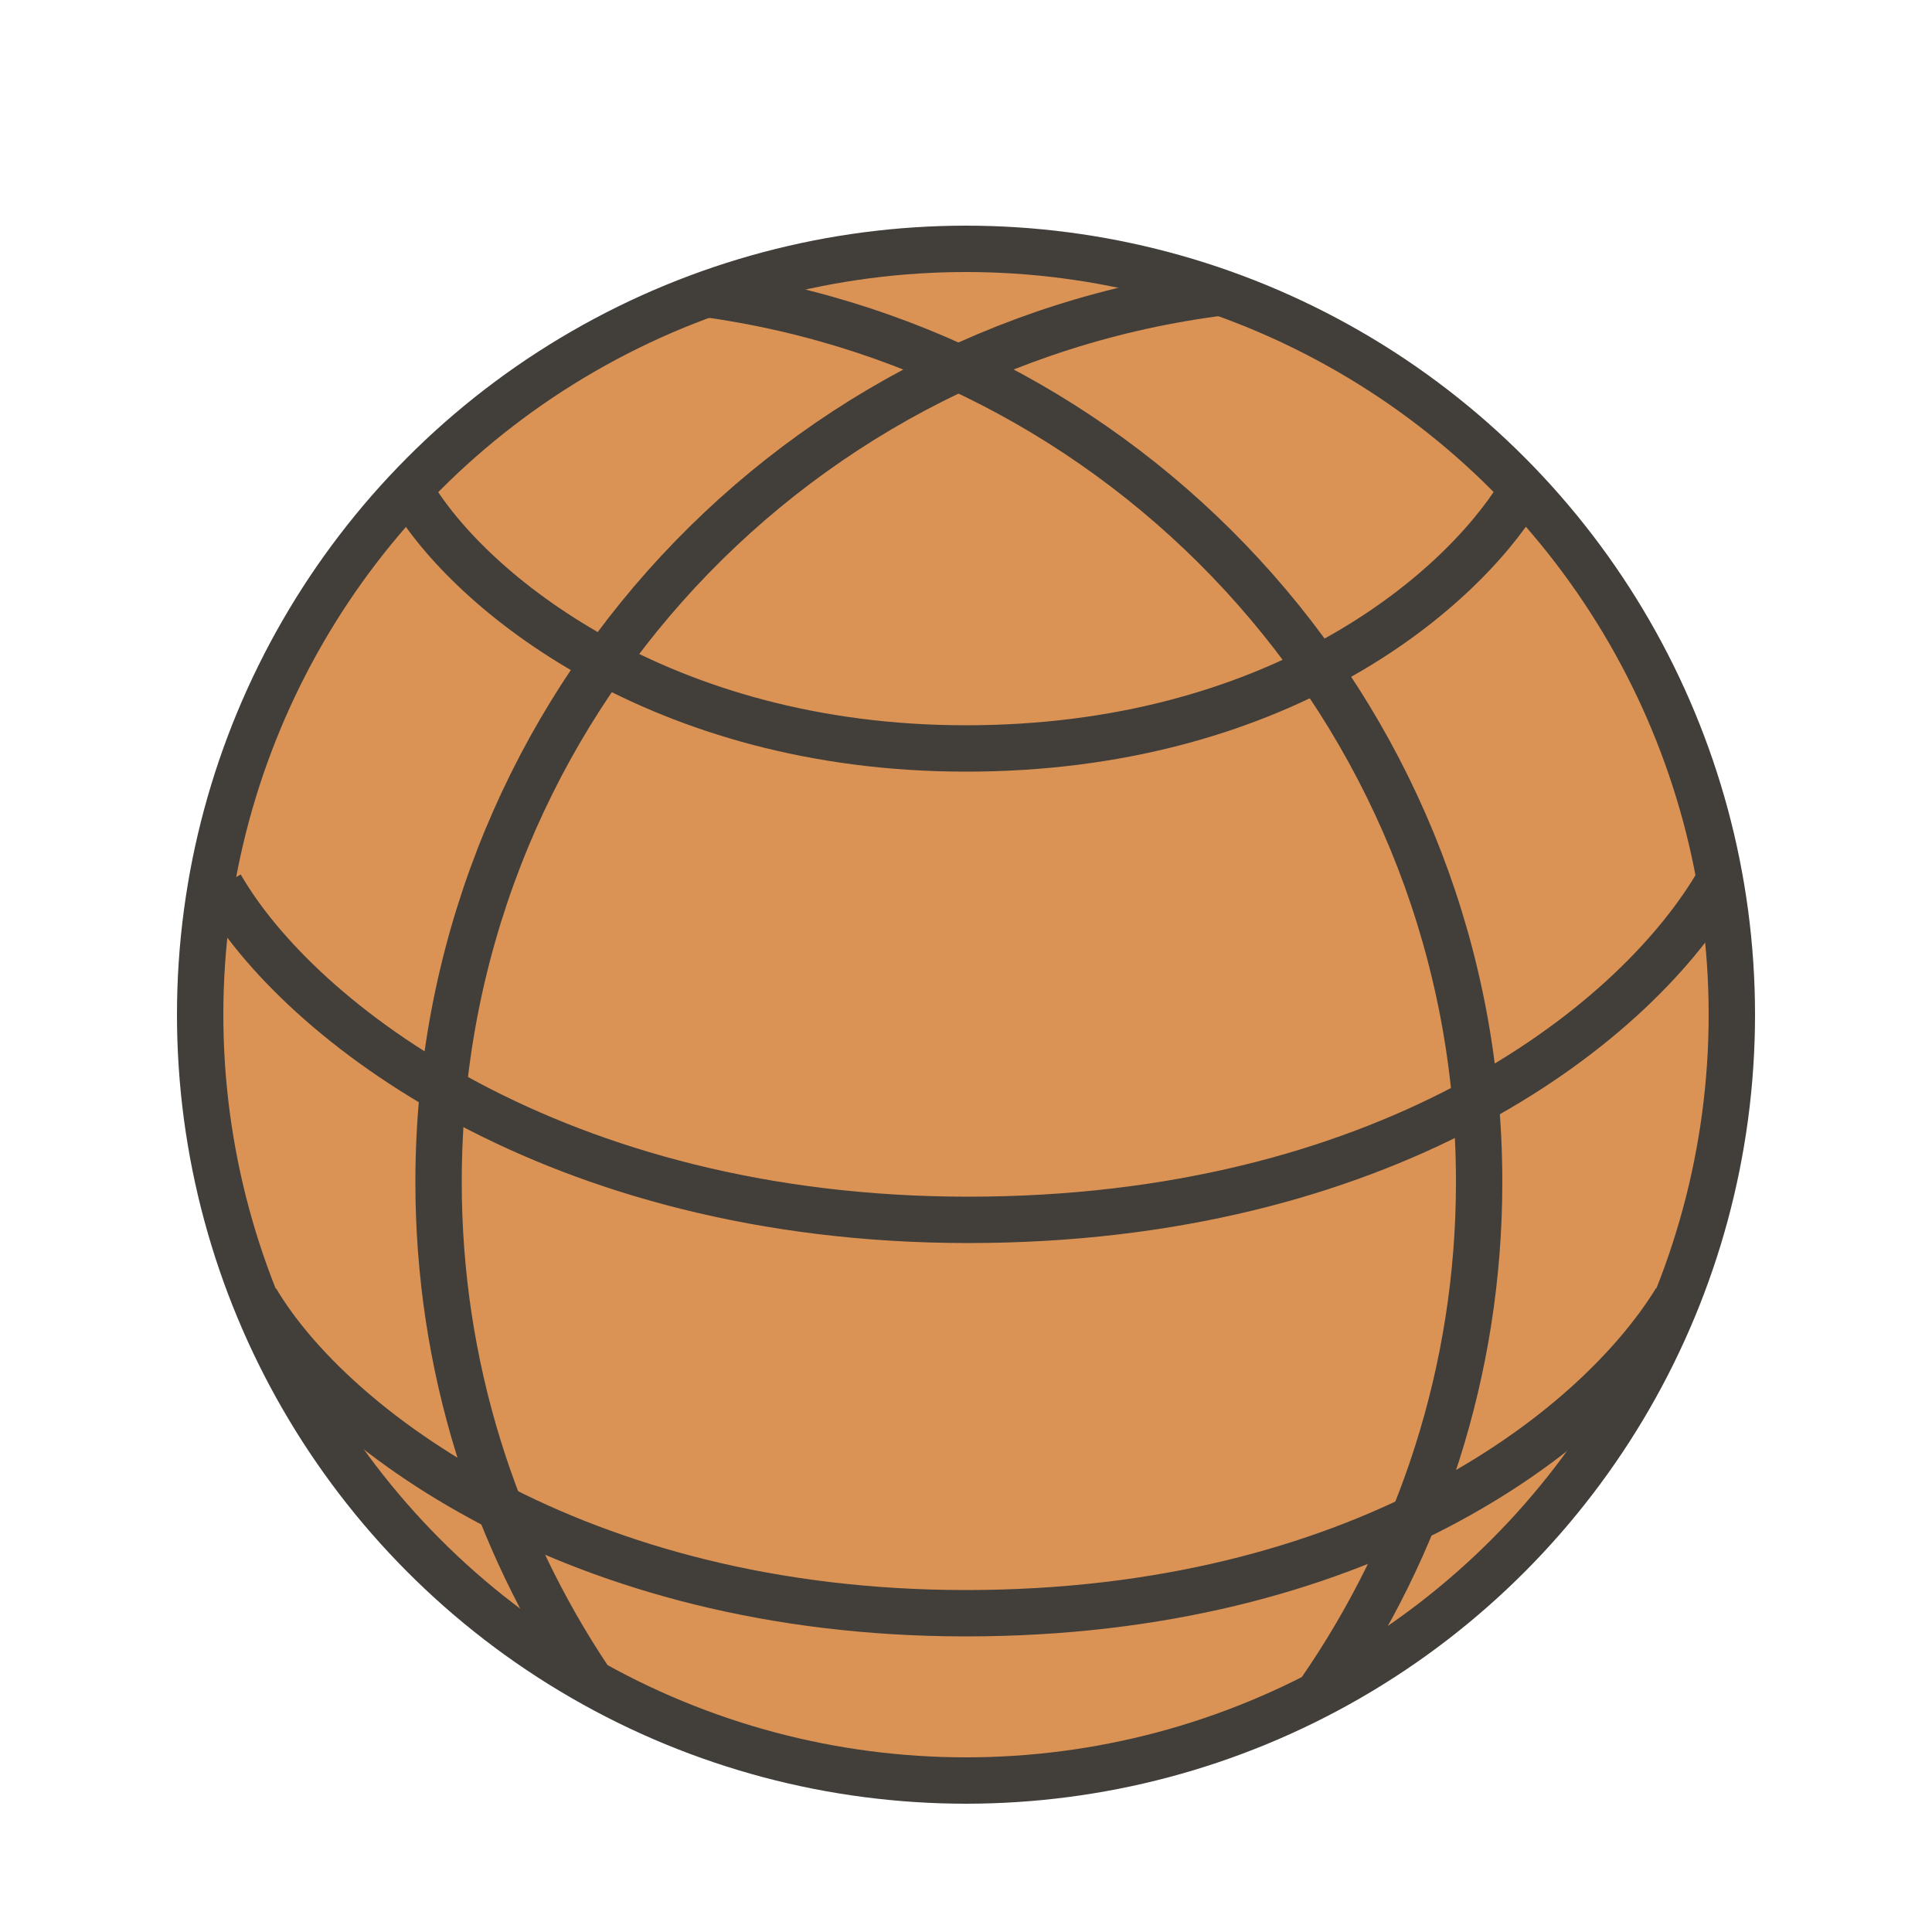 <?xml version="1.0" encoding="utf-8"?>
<!-- Generator: Adobe Illustrator 18.1.1, SVG Export Plug-In . SVG Version: 6.00 Build 0)  -->
<svg version="1.1" id="Layer_1" xmlns="http://www.w3.org/2000/svg" xmlns:xlink="http://www.w3.org/1999/xlink" x="0px" y="0px"
	 viewBox="0 0 500 500" enable-background="new 0 0 500 500" xml:space="preserve">
<circle fill="#DA9355" stroke="#423F3B" stroke-width="12" stroke-miterlimit="10" cx="250" cy="262.6" r="198.2"/>
<path fill="none" stroke="#423F3B" stroke-width="12" stroke-miterlimit="10" d="M341.6,437.8c25.9-37.5,41.2-82.9,41.2-131.9
	c0-117.5-87.4-214.6-200.7-229.9"/>
<path fill="none" stroke="#423F3B" stroke-width="12" stroke-miterlimit="10" d="M-82.9,305.9"/>
<path fill="none" stroke="#423F3B" stroke-width="12" stroke-miterlimit="10" d="M316.7,75.6C202.1,89.8,113.5,187.5,113.5,305.9
	c0,47.7,14.4,92,39.1,128.9"/>
<path fill="none" stroke="#423F3B" stroke-width="12" stroke-miterlimit="10" d="M66.3,336.5c19.2,32.5,82.2,81,183.7,81
	s162.5-46.5,183.7-81"/>
<path fill="none" stroke="#423F3B" stroke-width="12" stroke-miterlimit="10" d="M57.1,229.3c20.2,35.1,86.6,86.4,193.5,86.4
	s171.2-49.1,193.5-86.4"/>
<path fill="none" stroke="#423F3B" stroke-width="12" stroke-miterlimit="10" d="M106.4,127.5c15,25.4,64.3,66.2,143.6,66.2
	s127-39.2,143.6-66.2"/>
</svg>
